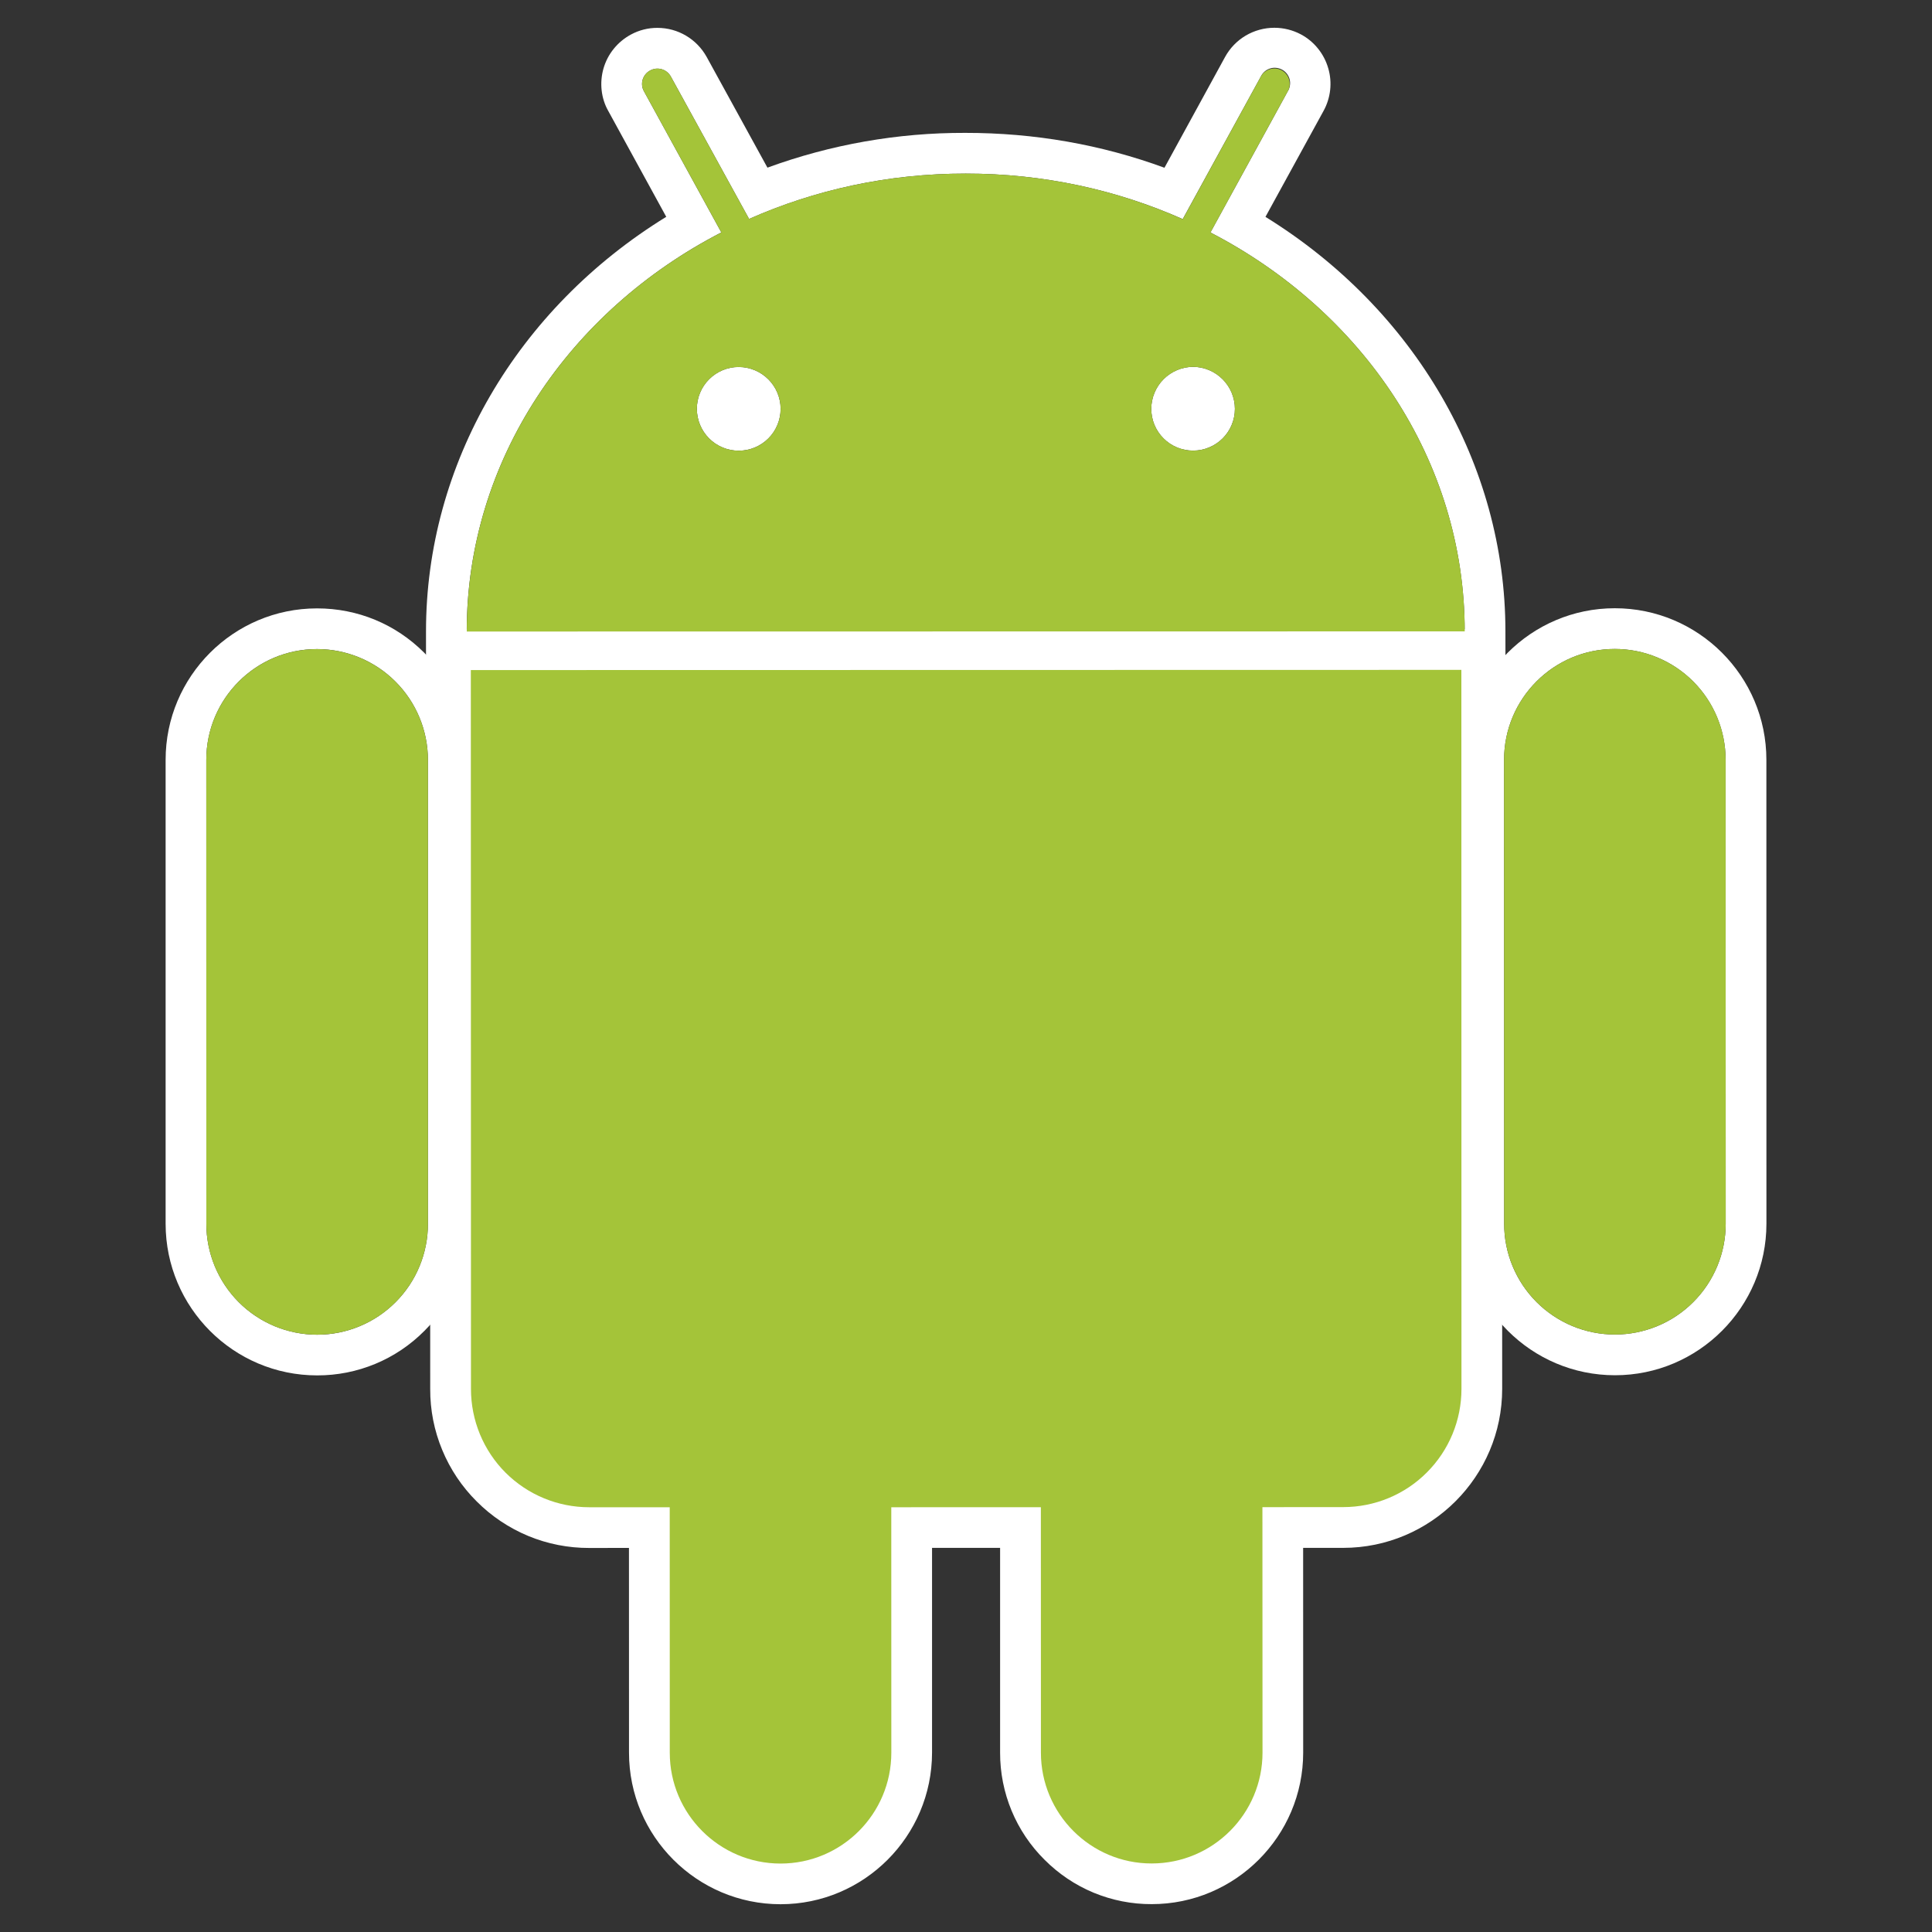 <svg width="40" height="40" viewBox="0 0 40 40" fill="none" xmlns="http://www.w3.org/2000/svg">
<rect x="0" y="0" width="40" height="40" fill="#333333" stroke="none"/>
<path d="M6.567 28.476C4.836 28.477 3.43 27.069 3.429 25.338L3.429 15.733C3.428 14.004 4.834 12.596 6.562 12.596C7.403 12.595 8.19 12.921 8.783 13.514C9.376 14.106 9.702 14.894 9.703 15.732L9.702 25.338C9.704 25.75 9.624 26.158 9.467 26.539C9.31 26.919 9.078 27.265 8.786 27.555C8.495 27.848 8.15 28.08 7.769 28.238C7.388 28.396 6.979 28.477 6.567 28.476ZM6.564 13.438C5.297 13.438 4.271 14.467 4.271 15.733L4.272 25.338C4.272 25.946 4.514 26.53 4.944 26.961C5.374 27.391 5.958 27.633 6.566 27.634C6.868 27.634 7.166 27.575 7.444 27.459C7.723 27.344 7.976 27.174 8.189 26.961C8.402 26.748 8.571 26.495 8.686 26.216C8.801 25.938 8.86 25.639 8.86 25.338V15.731C8.859 15.123 8.617 14.54 8.186 14.11C7.756 13.68 7.172 13.438 6.564 13.438Z" fill="white"/>
<path d="M31.169 13.915L30.326 13.914L9.664 13.917L8.82 13.917L8.82 13.074C8.818 9.611 10.704 6.391 13.794 4.489L12.593 2.296C12.446 2.039 12.409 1.714 12.495 1.416C12.538 1.268 12.61 1.129 12.708 1.009C12.805 0.889 12.925 0.79 13.061 0.716C13.23 0.624 13.419 0.576 13.611 0.577C14.037 0.577 14.426 0.808 14.632 1.181L15.889 3.471C17.201 2.991 18.586 2.747 19.983 2.751C21.422 2.75 22.802 2.994 24.109 3.473L25.364 1.179C25.464 0.996 25.612 0.843 25.791 0.737C25.971 0.631 26.175 0.575 26.384 0.575C26.576 0.575 26.765 0.622 26.934 0.712C27.071 0.785 27.191 0.885 27.288 1.006C27.385 1.126 27.457 1.265 27.5 1.414C27.543 1.56 27.556 1.714 27.539 1.866C27.522 2.018 27.475 2.165 27.401 2.299L26.2 4.49C29.285 6.397 31.169 9.615 31.168 13.071L31.169 13.915ZM25.061 4.813L26.662 1.89C26.685 1.853 26.7 1.812 26.706 1.769C26.713 1.727 26.711 1.683 26.7 1.641C26.689 1.599 26.669 1.56 26.643 1.526C26.616 1.492 26.583 1.463 26.545 1.443C26.507 1.422 26.465 1.409 26.422 1.405C26.379 1.4 26.336 1.405 26.295 1.418C26.253 1.431 26.215 1.453 26.183 1.481C26.15 1.51 26.124 1.544 26.105 1.583L24.487 4.536C23.127 3.932 21.603 3.592 19.993 3.594C18.386 3.592 16.866 3.931 15.509 4.533L13.89 1.586C13.87 1.55 13.843 1.517 13.811 1.491C13.778 1.464 13.741 1.445 13.701 1.433C13.661 1.421 13.619 1.418 13.577 1.422C13.536 1.427 13.495 1.44 13.459 1.46C13.304 1.543 13.246 1.738 13.333 1.891L14.934 4.812C11.788 6.435 9.661 9.526 9.663 13.074L30.325 13.072C30.326 9.525 28.204 6.44 25.061 4.813M15.294 9.331C15.064 9.331 14.844 9.24 14.681 9.077C14.519 8.914 14.428 8.694 14.428 8.464C14.428 8.234 14.519 8.014 14.682 7.852C14.844 7.689 15.065 7.598 15.294 7.598C15.524 7.599 15.745 7.69 15.907 7.853C16.07 8.015 16.161 8.235 16.162 8.465C16.161 8.695 16.07 8.916 15.907 9.078C15.744 9.24 15.524 9.331 15.294 9.331M24.702 9.329C24.588 9.329 24.476 9.307 24.37 9.264C24.265 9.22 24.17 9.157 24.089 9.076C24.009 8.996 23.945 8.9 23.901 8.795C23.858 8.69 23.836 8.577 23.836 8.463C23.837 8.234 23.928 8.014 24.09 7.851C24.253 7.688 24.473 7.596 24.702 7.595C24.932 7.597 25.151 7.689 25.313 7.852C25.475 8.014 25.566 8.234 25.567 8.464C25.567 8.577 25.545 8.69 25.501 8.795C25.458 8.9 25.394 8.995 25.314 9.076C25.233 9.156 25.138 9.22 25.033 9.263C24.928 9.307 24.816 9.329 24.702 9.329M16.16 39.425C14.43 39.424 13.023 38.018 13.023 36.288L13.022 32.048L12.198 32.049C11.766 32.05 11.337 31.966 10.938 31.801C10.538 31.635 10.175 31.392 9.87 31.086C9.563 30.781 9.32 30.418 9.155 30.018C8.989 29.619 8.905 29.19 8.907 28.757L8.904 13.874V13.03H9.747L30.255 13.027L31.098 13.026V13.869L31.101 28.755C31.101 30.57 29.624 32.047 27.809 32.047L26.98 32.047L26.981 36.285C26.981 38.015 25.574 39.423 23.846 39.423C23.433 39.425 23.025 39.344 22.644 39.187C22.263 39.029 21.918 38.797 21.627 38.505C21.334 38.215 21.102 37.869 20.944 37.489C20.786 37.108 20.705 36.7 20.706 36.287V32.047H19.297V36.286C19.296 38.016 17.89 39.425 16.16 39.425" fill="white"/>
<path d="M9.752 28.757C9.751 29.078 9.814 29.397 9.937 29.694C10.059 29.992 10.239 30.262 10.467 30.489C10.694 30.717 10.964 30.897 11.261 31.02C11.559 31.143 11.877 31.206 12.199 31.206H13.866L13.867 36.288C13.867 37.554 14.895 38.583 16.16 38.583C16.461 38.583 16.759 38.523 17.038 38.408C17.316 38.292 17.569 38.123 17.782 37.91C17.995 37.696 18.164 37.443 18.279 37.165C18.394 36.886 18.453 36.588 18.453 36.286L18.453 31.206L21.55 31.205L21.549 36.287C21.55 37.553 22.58 38.583 23.844 38.58C25.111 38.581 26.139 37.551 26.139 36.285L26.137 31.204L27.81 31.204C29.16 31.204 30.257 30.108 30.257 28.755L30.255 13.869L9.748 13.873L9.752 28.757ZM33.437 28.473C31.706 28.473 30.299 27.067 30.3 25.336L30.297 15.731C30.298 14 31.703 12.593 33.432 12.593C35.163 12.592 36.571 14 36.571 15.73L36.572 25.335C36.572 27.064 35.166 28.473 33.437 28.473M33.433 13.436C32.167 13.435 31.14 14.463 31.14 15.731L31.142 25.336C31.141 25.637 31.201 25.936 31.316 26.214C31.431 26.492 31.6 26.745 31.813 26.958C32.026 27.171 32.279 27.34 32.558 27.456C32.836 27.571 33.135 27.63 33.436 27.63C33.737 27.63 34.035 27.57 34.314 27.455C34.592 27.34 34.845 27.171 35.058 26.957C35.271 26.744 35.44 26.491 35.555 26.213C35.67 25.935 35.729 25.636 35.729 25.335L35.727 15.73C35.727 15.429 35.667 15.13 35.552 14.852C35.437 14.574 35.268 14.321 35.055 14.108C34.842 13.895 34.59 13.726 34.311 13.611C34.033 13.495 33.735 13.436 33.433 13.436" fill="white"/>
<path d="M6.564 13.439C5.297 13.439 4.271 14.468 4.271 15.733L4.272 25.338C4.272 25.64 4.331 25.938 4.446 26.217C4.562 26.495 4.731 26.748 4.944 26.961C5.157 27.174 5.41 27.343 5.688 27.459C5.967 27.574 6.265 27.633 6.566 27.633C6.868 27.633 7.166 27.574 7.445 27.459C7.723 27.344 7.976 27.175 8.189 26.962C8.402 26.748 8.571 26.495 8.686 26.217C8.801 25.938 8.86 25.64 8.86 25.339V15.732C8.859 15.124 8.617 14.54 8.186 14.111C7.756 13.681 7.172 13.439 6.564 13.439ZM25.061 4.814L26.662 1.89C26.703 1.816 26.713 1.729 26.689 1.647C26.666 1.566 26.611 1.497 26.537 1.456C26.463 1.416 26.376 1.407 26.295 1.431C26.214 1.455 26.146 1.51 26.105 1.584L24.488 4.538C23.127 3.932 21.605 3.593 19.993 3.594C18.386 3.593 16.864 3.931 15.509 4.533L13.89 1.587C13.87 1.55 13.844 1.517 13.811 1.491C13.779 1.465 13.741 1.445 13.701 1.433C13.661 1.422 13.619 1.418 13.578 1.422C13.536 1.427 13.496 1.44 13.46 1.46C13.423 1.48 13.39 1.506 13.364 1.539C13.337 1.571 13.318 1.609 13.306 1.649C13.294 1.689 13.29 1.731 13.295 1.773C13.3 1.814 13.313 1.855 13.333 1.891L14.935 4.813C11.788 6.435 9.662 9.526 9.664 13.075L30.326 13.072C30.326 9.525 28.204 6.44 25.061 4.814M15.294 9.331C15.064 9.331 14.844 9.24 14.681 9.077C14.519 8.915 14.428 8.694 14.428 8.465C14.428 8.235 14.52 8.014 14.682 7.852C14.845 7.69 15.065 7.598 15.295 7.599C15.525 7.599 15.745 7.69 15.908 7.853C16.07 8.015 16.162 8.236 16.162 8.465C16.162 8.695 16.07 8.916 15.907 9.078C15.745 9.241 15.524 9.332 15.294 9.331M24.702 9.33C24.589 9.33 24.476 9.307 24.371 9.264C24.266 9.22 24.17 9.157 24.09 9.076C24.009 8.996 23.945 8.9 23.902 8.795C23.858 8.69 23.836 8.577 23.836 8.464C23.837 8.234 23.929 8.014 24.091 7.852C24.253 7.689 24.473 7.597 24.703 7.595C24.932 7.597 25.151 7.69 25.313 7.852C25.475 8.015 25.567 8.235 25.567 8.464C25.567 8.578 25.545 8.69 25.502 8.795C25.458 8.9 25.395 8.996 25.314 9.076C25.234 9.156 25.139 9.22 25.034 9.264C24.929 9.307 24.816 9.33 24.702 9.33M9.748 13.873L9.751 28.759C9.751 29.08 9.814 29.398 9.937 29.696C10.06 29.993 10.24 30.263 10.467 30.49C10.695 30.717 10.965 30.898 11.262 31.02C11.559 31.143 11.877 31.206 12.199 31.206L13.866 31.206L13.867 36.289C13.867 37.554 14.896 38.583 16.16 38.583C17.427 38.583 18.454 37.554 18.454 36.287L18.453 31.206L21.55 31.205L21.551 36.287C21.551 37.552 22.58 38.583 23.844 38.581C25.111 38.581 26.139 37.552 26.139 36.285L26.137 31.204L27.81 31.203C28.131 31.203 28.45 31.14 28.747 31.017C29.044 30.894 29.314 30.714 29.541 30.486C29.768 30.259 29.949 29.989 30.072 29.692C30.195 29.395 30.258 29.077 30.258 28.755L30.256 13.869L9.748 13.873V13.873ZM35.727 15.73C35.727 15.429 35.668 15.13 35.553 14.852C35.438 14.574 35.269 14.321 35.056 14.108C34.843 13.895 34.59 13.726 34.311 13.611C34.033 13.495 33.735 13.436 33.433 13.436C32.167 13.435 31.14 14.464 31.14 15.731L31.142 25.336C31.142 25.638 31.201 25.936 31.317 26.214C31.432 26.493 31.601 26.746 31.814 26.959C32.027 27.172 32.28 27.34 32.558 27.456C32.836 27.571 33.135 27.63 33.436 27.63C33.737 27.63 34.035 27.571 34.314 27.455C34.592 27.34 34.845 27.171 35.058 26.958C35.271 26.745 35.44 26.492 35.555 26.213C35.67 25.935 35.729 25.637 35.729 25.335L35.727 15.73V15.73Z" fill="#A4C439"/>
</svg>
